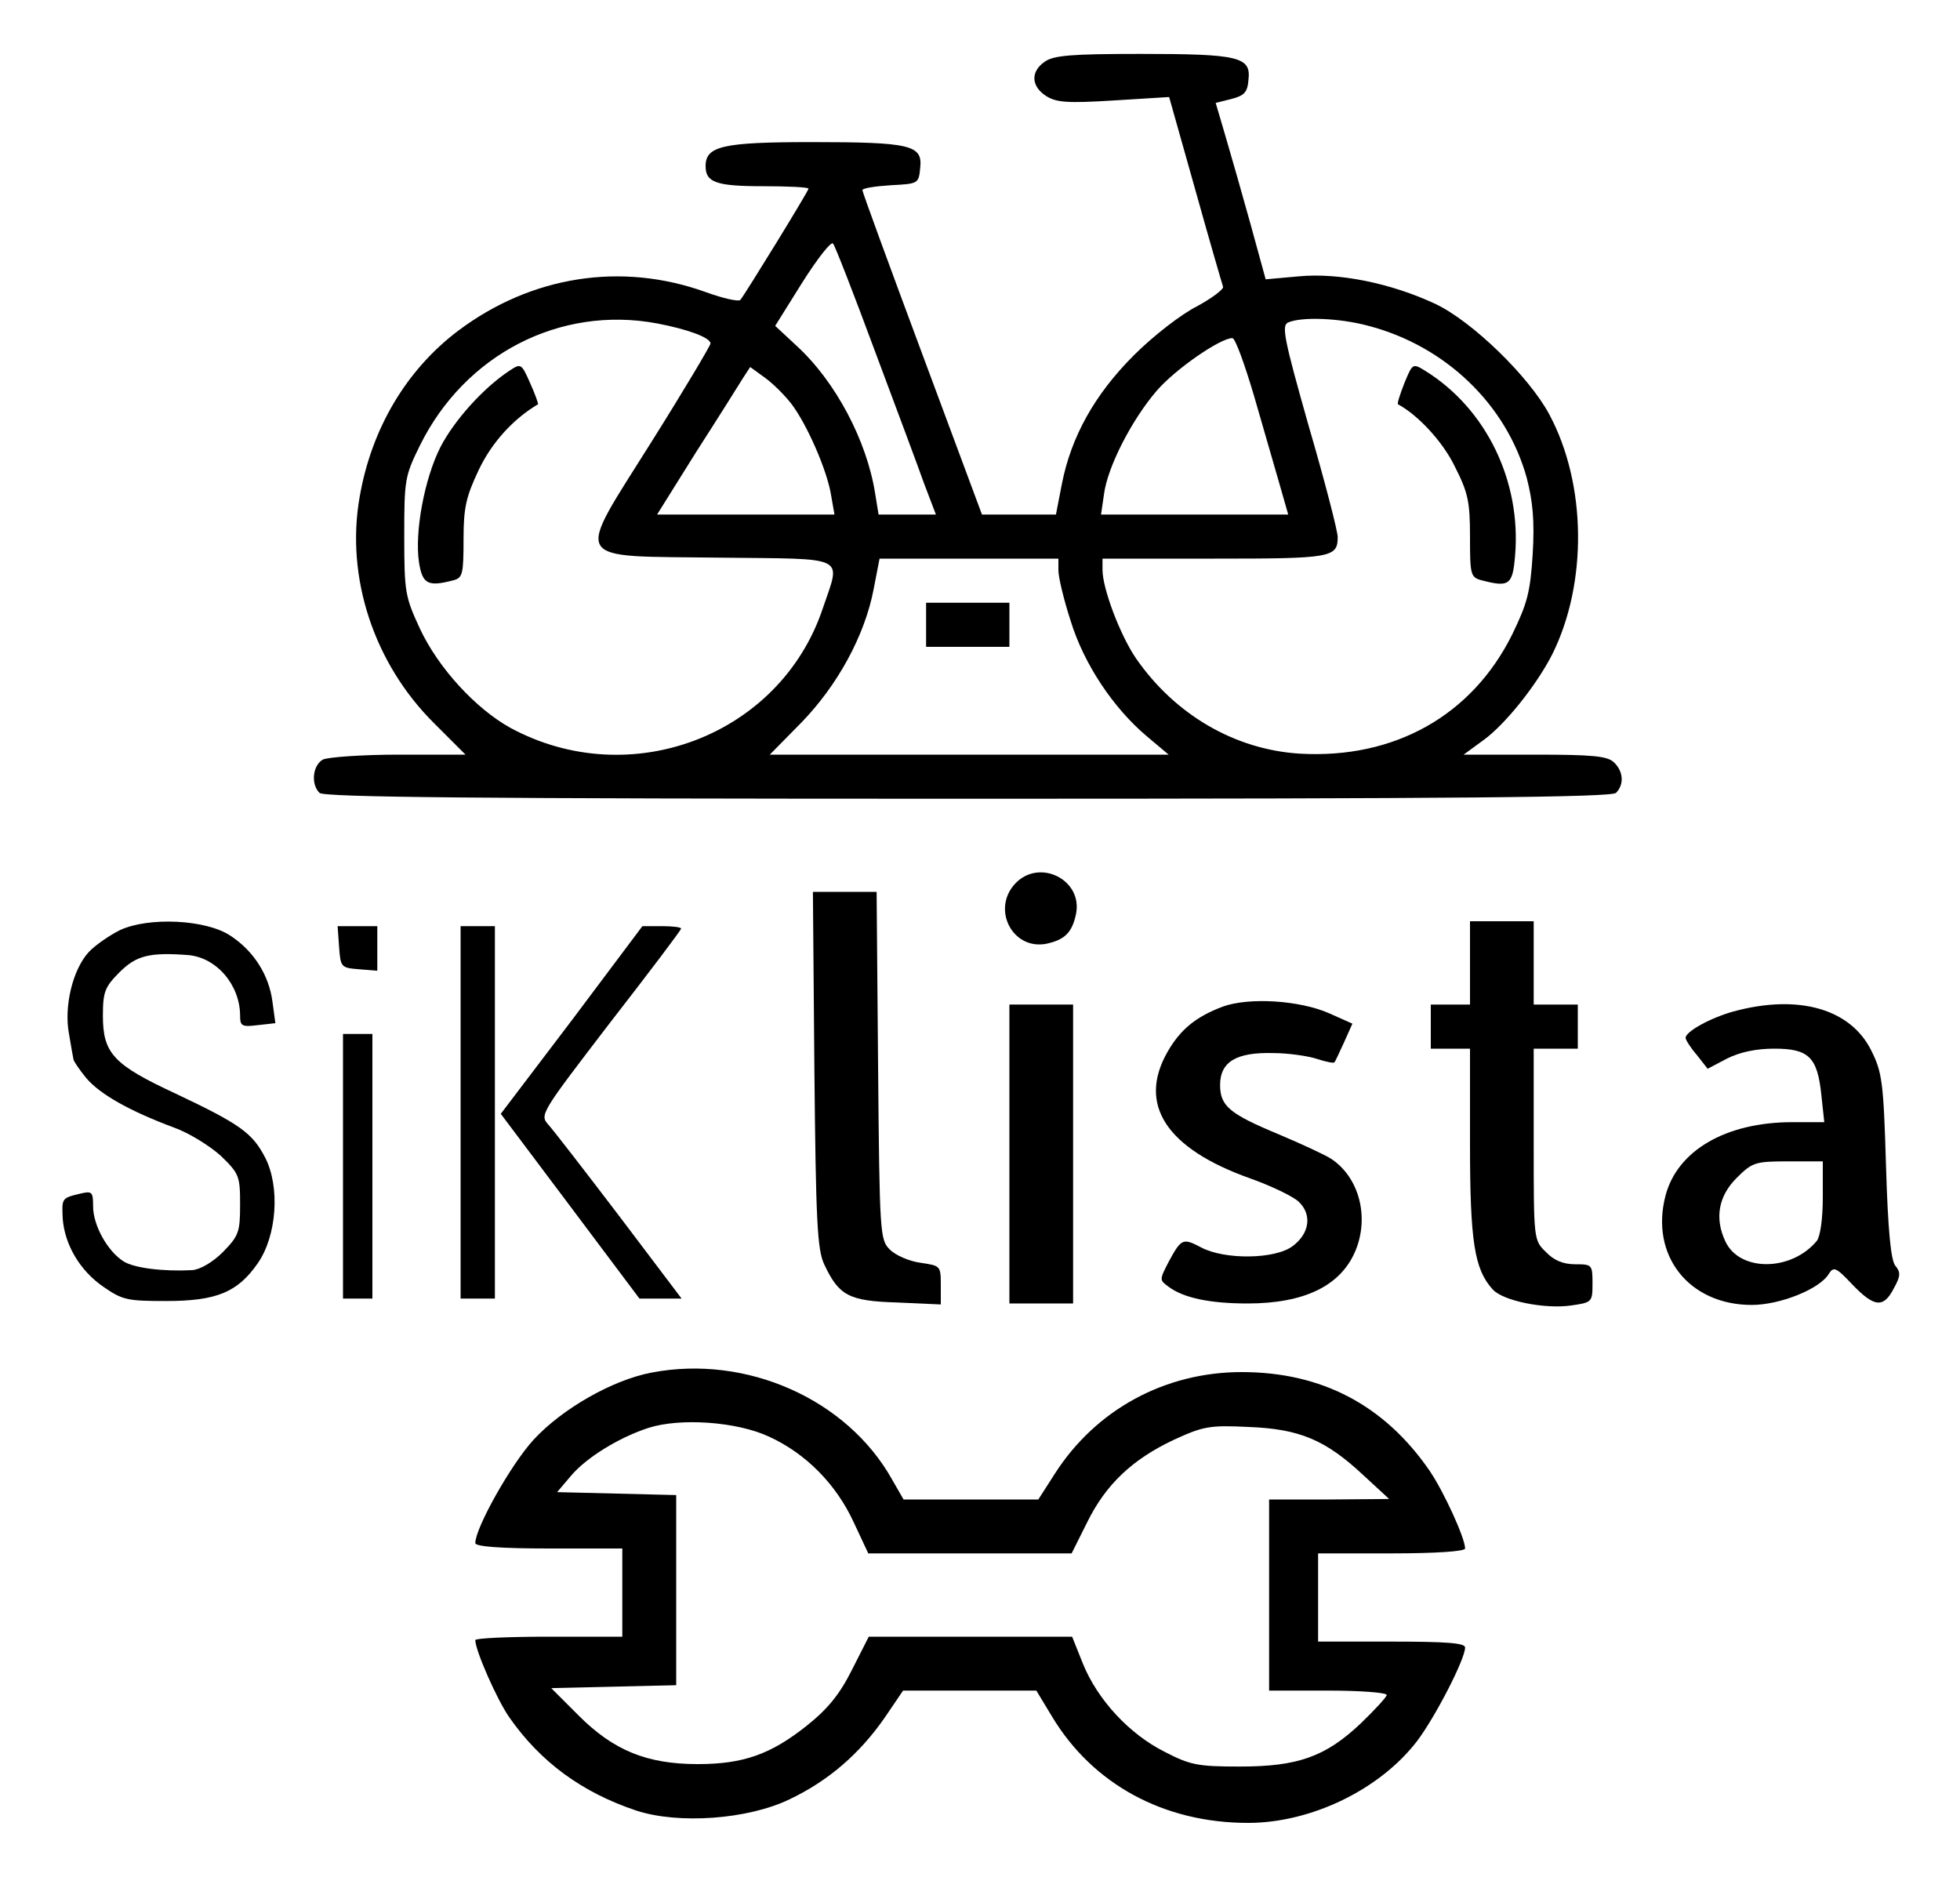<?xml version="1.0" standalone="no"?>
<!DOCTYPE svg PUBLIC "-//W3C//DTD SVG 20010904//EN"
 "http://www.w3.org/TR/2001/REC-SVG-20010904/DTD/svg10.dtd">
<svg version="1.0" xmlns="http://www.w3.org/2000/svg"
 width="400pt" height="383pt" viewBox="0 0 400 383"
 preserveAspectRatio="xMidYMid meet">

<g transform="translate(0,383) scale(0.1,-0.1)"
fill="#000000" stroke="none">
<path d="M2132 3704 c-29 -20 -28 -50 3 -70 21 -13 42 -15 138 -9 l113 7 53
-188 c29 -104 55 -193 57 -199 2 -5 -22 -23 -53 -40 -32 -16 -89 -60 -129
-100 -80 -80 -128 -166 -147 -263 l-12 -62 -75 0 -76 0 -122 328 c-67 180
-122 330 -122 334 0 4 26 8 58 10 56 3 57 3 60 36 5 46 -20 52 -221 52 -182 0
-217 -8 -217 -49 0 -33 21 -41 117 -41 51 0 93 -2 93 -5 0 -5 -128 -213 -139
-227 -4 -4 -35 3 -71 16 -172 62 -356 33 -505 -79 -106 -80 -177 -200 -201
-339 -29 -164 29 -340 152 -462 l64 -64 -136 0 c-74 0 -144 -5 -155 -10 -21
-12 -25 -50 -7 -68 9 -9 317 -12 1323 -12 1006 0 1314 3 1323 12 17 17 15 44
-4 62 -13 13 -42 16 -161 16 l-146 0 41 30 c44 32 108 112 140 175 72 145 70
347 -6 489 -41 77 -157 190 -233 226 -90 42 -197 64 -279 56 l-67 -6 -31 113
c-17 61 -40 142 -51 179 l-20 68 32 8 c27 7 33 14 35 40 5 46 -20 52 -221 52
-140 0 -177 -3 -195 -16z m-347 -589 c43 -115 89 -238 101 -272 l24 -63 -59 0
-58 0 -7 43 c-17 108 -81 229 -161 302 l-43 40 55 88 c31 49 59 85 63 80 4 -4
42 -102 85 -218z m-444 55 c63 -12 109 -29 109 -41 0 -4 -54 -95 -120 -200
-158 -252 -169 -233 139 -237 265 -3 247 6 210 -104 -87 -259 -393 -376 -638
-243 -70 39 -146 121 -184 202 -30 65 -32 74 -32 188 0 116 1 123 32 186 92
186 286 286 484 249z m1452 -5 c157 -41 282 -161 323 -311 12 -47 16 -86 12
-154 -5 -79 -11 -101 -42 -165 -82 -165 -240 -254 -433 -243 -132 8 -255 79
-335 195 -32 47 -68 142 -68 180 l0 23 228 0 c239 0 252 2 252 44 0 12 -26
113 -59 226 -51 180 -56 206 -42 212 28 12 105 9 164 -7z m-234 -142 c19 -65
42 -146 52 -180 l18 -63 -191 0 -191 0 6 41 c7 56 57 153 108 212 37 43 129
107 154 107 6 0 25 -53 44 -117z m-944 -17 c32 -42 73 -136 81 -186 l7 -40
-181 0 -181 0 80 128 c45 70 87 137 95 150 l15 23 29 -21 c17 -12 41 -36 55
-54z m545 -340 c0 -14 11 -60 25 -103 27 -88 87 -178 156 -236 l44 -37 -407 0
-407 0 64 65 c74 76 130 178 148 273 l12 62 182 0 183 0 0 -24z"/>
<path d="M1039 3073 c-53 -35 -112 -101 -140 -155 -33 -65 -53 -174 -44 -235
7 -45 18 -51 71 -37 18 5 20 13 20 83 0 65 5 87 31 142 26 55 70 104 121 134
1 1 -6 21 -16 43 -18 41 -19 41 -43 25z"/>
<path d="M2866 3048 c-9 -23 -15 -42 -13 -43 41 -22 92 -77 116 -127 27 -53
31 -72 31 -143 0 -77 1 -83 23 -89 57 -15 64 -10 69 50 13 152 -59 300 -183
377 -26 16 -26 16 -43 -25z"/>
<path d="M1890 2555 l0 -45 85 0 85 0 0 45 0 45 -85 0 -85 0 0 -45z"/>
<path d="M2072 2027 c-49 -52 -6 -136 63 -123 38 8 53 23 61 61 14 70 -75 114
-124 62z"/>
<path d="M1662 1648 c3 -312 6 -368 20 -398 30 -64 50 -75 149 -78 l89 -4 0
40 c0 39 -1 39 -41 45 -23 3 -51 15 -63 27 -20 20 -21 30 -24 375 l-3 355 -65
0 -65 0 3 -362z"/>
<path d="M245 1932 c-22 -11 -51 -31 -64 -45 -33 -36 -51 -112 -40 -168 4 -24
8 -47 9 -51 0 -3 12 -21 26 -38 28 -33 88 -67 179 -101 31 -11 74 -38 96 -58
37 -36 39 -41 39 -99 0 -57 -3 -64 -35 -97 -21 -21 -47 -36 -63 -37 -58 -3
-118 4 -140 18 -33 21 -62 74 -62 112 0 30 -2 32 -27 26 -37 -9 -37 -9 -35
-51 4 -53 35 -106 83 -139 39 -27 49 -29 128 -29 103 0 146 18 187 77 39 56
46 156 15 216 -26 50 -51 68 -182 130 -127 59 -149 82 -149 159 0 49 4 59 34
89 34 34 61 41 140 35 58 -5 106 -61 106 -124 0 -21 4 -23 36 -19 l36 4 -6 44
c-7 54 -38 103 -85 134 -50 34 -168 39 -226 12z"/>
<path d="M3000 1865 l0 -85 -40 0 -40 0 0 -45 0 -45 40 0 40 0 0 -194 c0 -200
9 -256 46 -297 21 -24 108 -41 161 -33 42 6 43 7 43 45 0 38 -1 39 -35 39 -25
0 -44 8 -60 25 -25 24 -25 25 -25 220 l0 195 45 0 45 0 0 45 0 45 -45 0 -45 0
0 85 0 85 -65 0 -65 0 0 -85z"/>
<path d="M692 1898 c3 -42 4 -43 41 -46 l37 -3 0 45 0 46 -41 0 -40 0 3 -42z"/>
<path d="M940 1560 l0 -380 35 0 35 0 0 380 0 380 -35 0 -35 0 0 -380z"/>
<path d="M1167 1748 l-145 -191 142 -189 141 -188 43 0 43 0 -127 168 c-70 92
-135 176 -145 187 -18 20 -15 24 126 208 80 103 145 189 145 192 0 3 -18 5
-39 5 l-40 0 -144 -192z"/>
<path d="M2496 1776 c-56 -21 -87 -47 -113 -92 -62 -108 -3 -198 169 -259 42
-15 86 -36 98 -47 28 -26 23 -65 -12 -91 -36 -27 -138 -28 -186 -3 -38 20 -41
19 -67 -29 -19 -37 -19 -37 0 -51 31 -23 85 -34 161 -34 116 0 190 36 220 107
29 69 8 150 -49 188 -14 9 -62 31 -107 50 -101 42 -120 58 -120 101 0 47 33
67 108 65 31 0 72 -6 90 -12 18 -6 34 -9 35 -7 2 1 10 20 20 41 l17 38 -47 21
c-61 27 -164 33 -217 14z"/>
<path d="M2060 1475 l0 -305 65 0 65 0 0 305 0 305 -65 0 -65 0 0 -305z"/>
<path d="M3538 1766 c-47 -13 -98 -41 -98 -54 0 -4 10 -20 23 -35 l22 -28 40
21 c26 13 59 20 96 20 70 0 88 -17 96 -94 l6 -56 -65 0 c-136 0 -235 -58 -259
-150 -32 -122 48 -223 176 -223 57 0 138 32 157 63 10 16 15 14 48 -21 45 -47
64 -49 85 -8 14 25 14 33 3 46 -9 11 -15 71 -19 203 -5 172 -8 192 -30 236
-42 85 -148 116 -281 80z m182 -379 c0 -44 -5 -79 -12 -89 -52 -63 -158 -64
-187 -1 -22 47 -14 92 23 129 32 32 38 34 105 34 l71 0 0 -73z"/>
<path d="M700 1450 l0 -270 30 0 30 0 0 270 0 270 -30 0 -30 0 0 -270z"/>
<path d="M1330 1029 c-80 -15 -183 -74 -241 -137 -46 -50 -119 -180 -119 -211
0 -7 51 -11 150 -11 l150 0 0 -90 0 -90 -150 0 c-82 0 -150 -3 -150 -7 0 -21
44 -121 69 -157 64 -92 149 -154 260 -191 86 -28 227 -18 312 23 80 38 143 93
194 166 l38 56 136 0 136 0 32 -53 c83 -138 228 -217 400 -217 129 0 269 68
345 167 37 49 98 167 98 191 0 9 -37 12 -150 12 l-150 0 0 90 0 90 150 0 c89
0 150 4 150 10 0 21 -43 115 -72 158 -92 134 -220 202 -384 202 -156 0 -297
-76 -381 -207 l-34 -53 -137 0 -138 0 -23 40 c-92 165 -298 256 -491 219z
m240 -131 c74 -34 136 -96 172 -174 l30 -64 208 0 207 0 32 64 c38 77 92 128
177 168 59 27 72 30 152 26 104 -4 157 -26 235 -99 l52 -48 -122 -1 -123 0 0
-195 0 -195 120 0 c66 0 120 -4 120 -9 0 -4 -24 -30 -53 -58 -72 -68 -128 -88
-247 -88 -85 0 -101 3 -153 30 -72 36 -137 106 -167 180 l-22 55 -207 0 -208
0 -34 -67 c-25 -50 -49 -80 -93 -115 -73 -58 -129 -78 -222 -78 -104 0 -172
28 -243 99 l-56 56 128 3 127 3 0 194 0 194 -121 3 -122 3 28 33 c31 37 97 78
158 98 65 21 181 13 247 -18z"/>
</g>
</svg>
